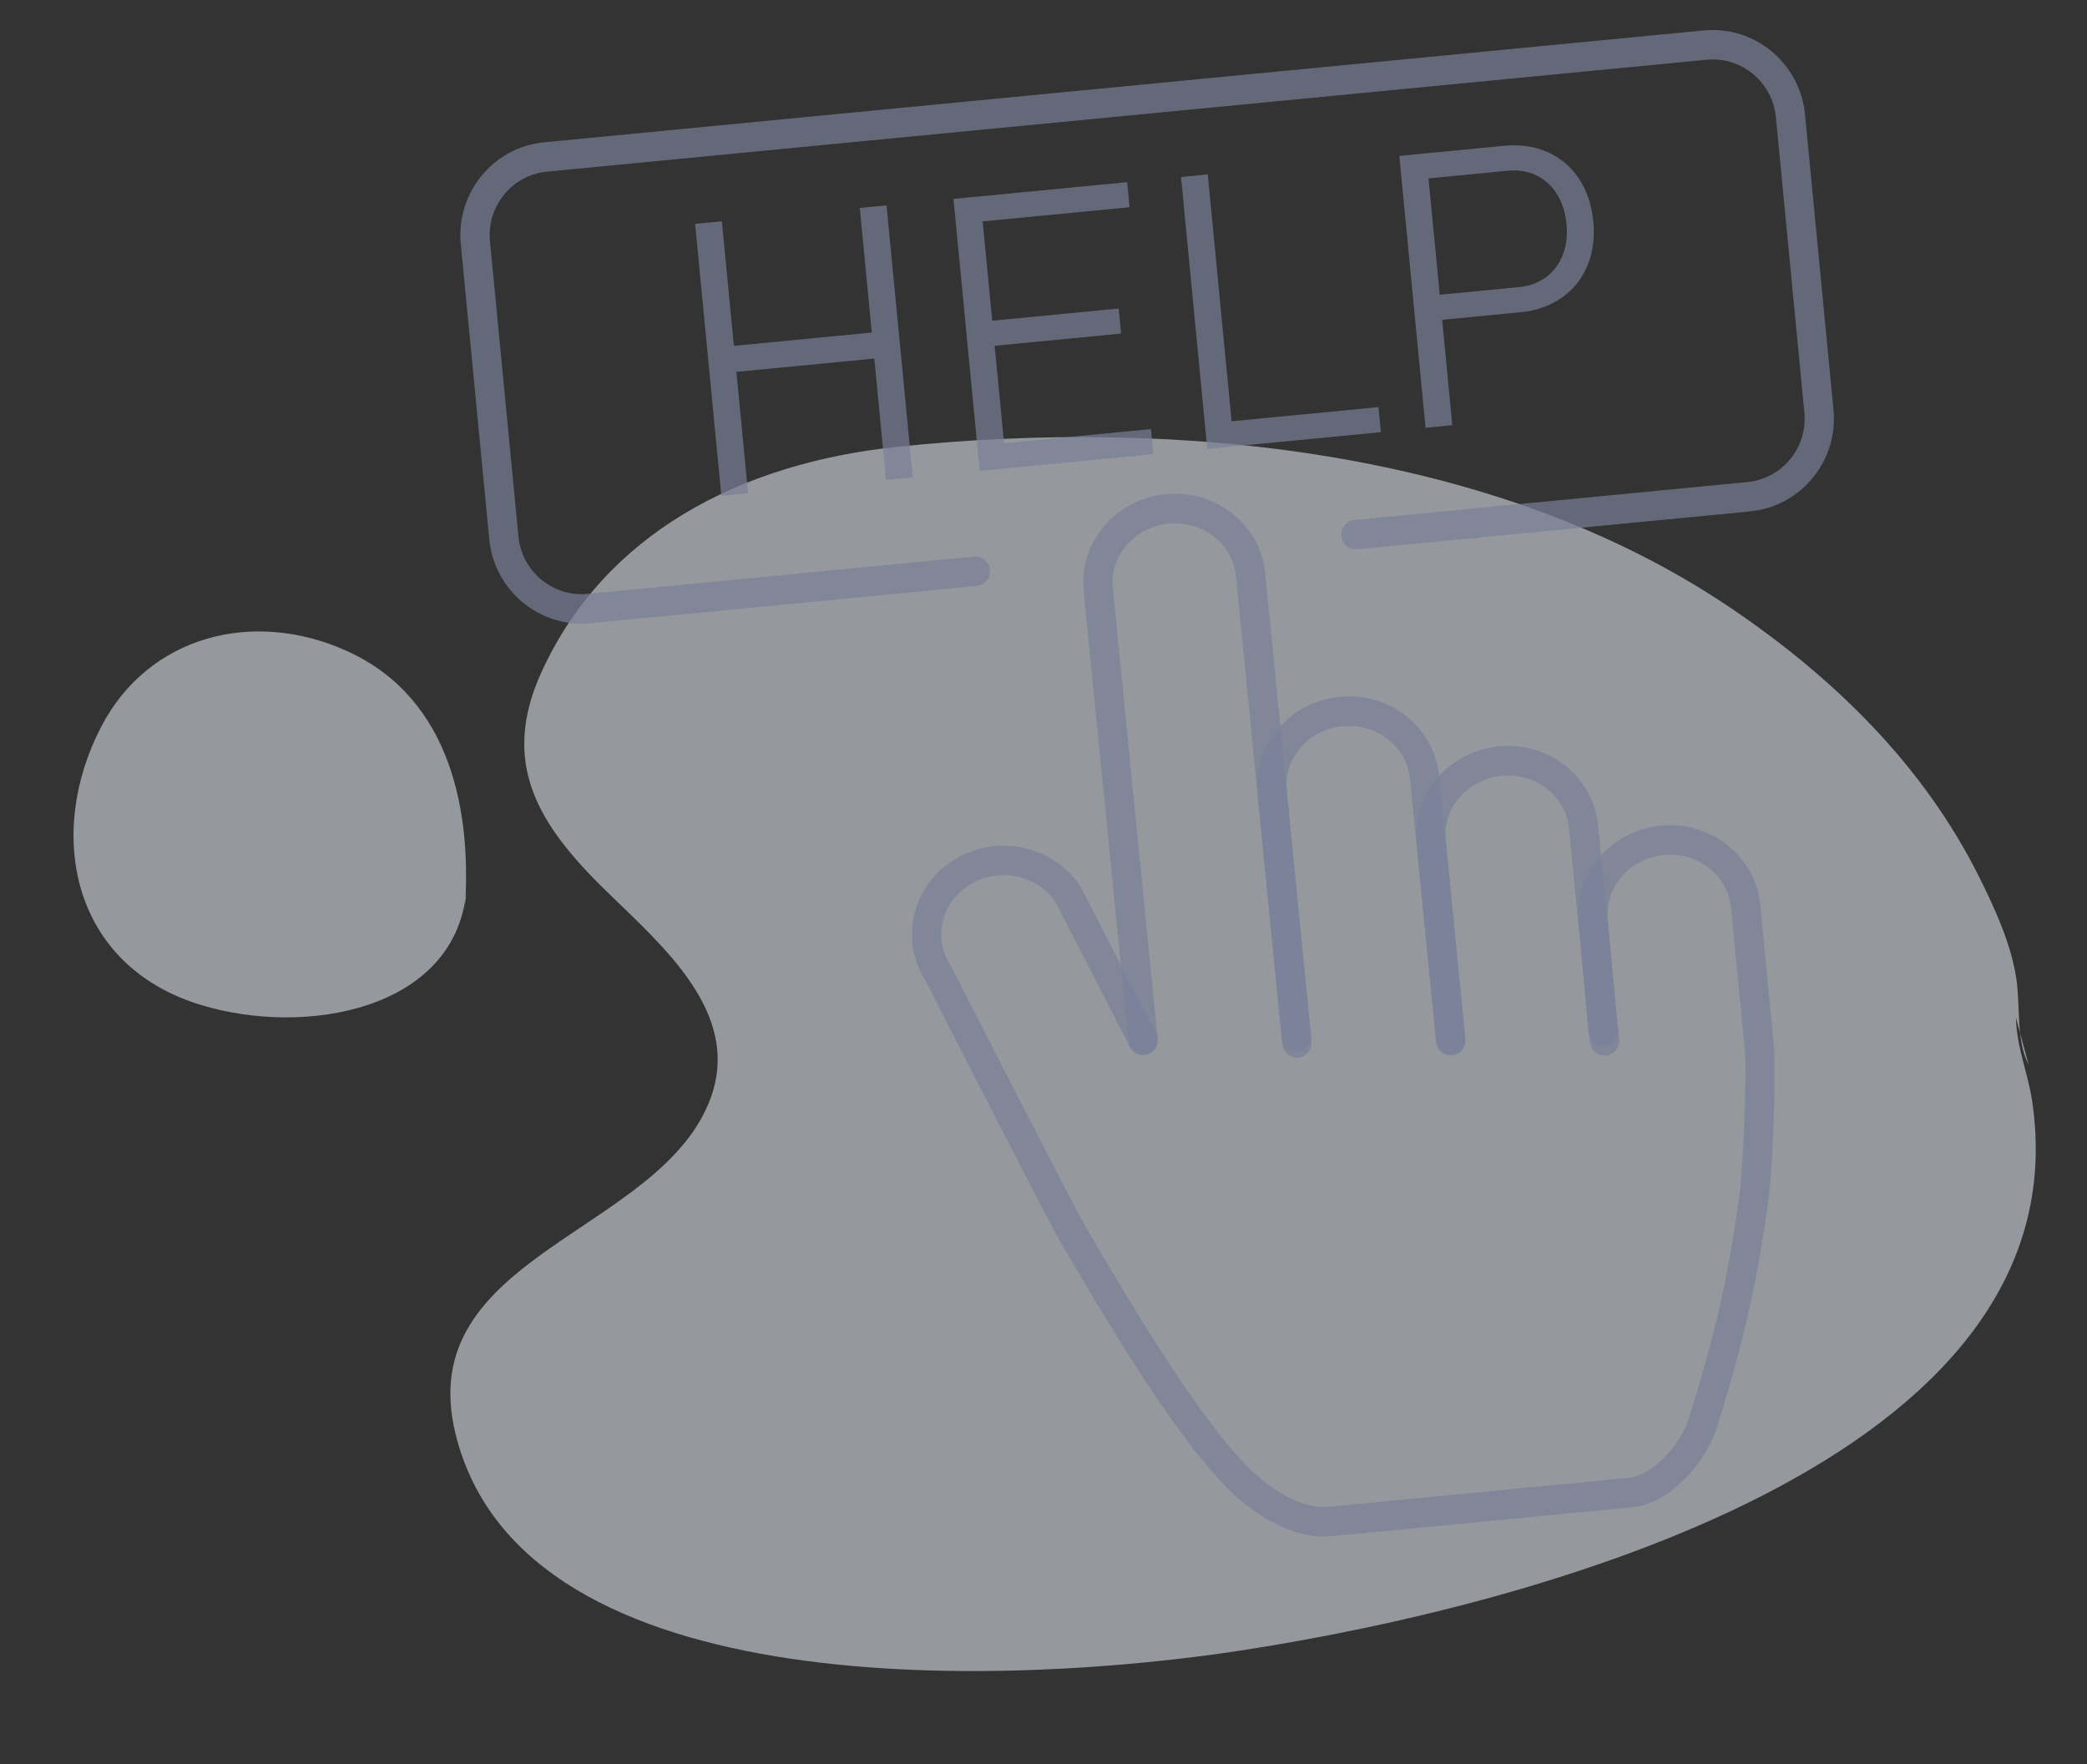 <svg width="97" height="82" viewBox="0 0 97 82" fill="none" xmlns="http://www.w3.org/2000/svg">
<rect x="0" y="0" width="97" height="82" fill="#333333" stroke="none"/>
<path d="M94.282 49.475C93.687 48.324 93.915 46.713 93.704 45.415C93.44 43.796 92.742 42.278 91.997 40.778C89.452 35.659 85.319 31.532 80.333 28.184C69.533 20.931 54.814 19.398 41.704 20.766C34.388 21.53 28.093 24.822 25.167 31.236C23.212 35.523 25.07 38.391 28.21 41.445C30.845 44.008 34.422 47.073 33.055 50.962C30.819 57.323 19.118 58.283 21.173 66.646C24.332 79.505 47.39 78.288 57.683 76.708C71.035 74.658 96.944 67.944 94.451 51.177C94.258 49.879 93.717 48.628 93.699 47.301M21.679 41.389C21.177 46.942 14.201 48.201 9.31 46.698C3.301 44.851 2.122 38.719 4.713 33.758C6.908 29.555 11.763 28.279 16.133 30.26C20.994 32.463 21.958 37.794 21.593 42.427" fill="#ECF1F9" fill-opacity="0.53"/>
<path d="M74.645 49.06C74.272 49.096 73.938 48.822 73.901 48.444L72.92 38.486C72.773 36.995 71.371 35.907 69.796 36.059L69.79 36.059C69.02 36.133 68.326 36.492 67.834 37.065C67.351 37.629 67.126 38.333 67.198 39.051L68.104 48.255C68.141 48.633 67.868 48.969 67.492 49.005C67.119 49.041 66.785 48.767 66.748 48.388L65.842 39.184C65.737 38.088 66.076 37.019 66.803 36.167C67.523 35.325 68.536 34.8 69.658 34.689L69.667 34.688C71.988 34.464 74.056 36.104 74.278 38.349L75.26 48.307C75.296 48.685 75.024 49.021 74.648 49.057L74.645 49.06Z" fill="#798199" fill-opacity="0.7"/>
<path d="M61.774 71.41C59.757 71.538 57.887 69.957 57.361 69.47C55.468 67.711 52.873 63.93 49.206 57.572C48.596 56.518 43.379 46.297 42.999 45.546C42.427 44.636 42.248 43.562 42.492 42.52C42.748 41.428 43.432 40.502 44.421 39.914C46.406 38.736 49.011 39.324 50.232 41.229L50.264 41.286L53.727 48.031C53.9 48.369 53.77 48.781 53.434 48.955C53.098 49.128 52.688 48.996 52.515 48.658L49.067 41.942C48.233 40.673 46.469 40.29 45.115 41.094C44.448 41.489 43.988 42.108 43.816 42.834C43.655 43.523 43.777 44.232 44.161 44.829L44.193 44.886C44.248 44.995 49.78 55.836 50.382 56.878C53.931 63.029 56.517 66.816 58.283 68.458C59.159 69.269 60.504 70.111 61.66 70.038L75.666 68.687C75.666 68.687 75.696 68.684 75.711 68.682C76.818 68.576 78.116 67.128 78.477 65.975C79.549 62.562 80.279 59.756 80.85 55.508C81.019 54.232 81.181 50.113 81.106 48.933L80.453 42.166C80.306 40.675 78.891 39.573 77.323 39.742C76.553 39.816 75.859 40.175 75.367 40.748C74.884 41.312 74.659 42.016 74.731 42.733L75.188 47.869C75.224 48.244 74.948 48.577 74.575 48.613L74.57 48.614C74.194 48.65 73.862 48.369 73.828 47.991L73.372 42.862C73.267 41.775 73.606 40.702 74.334 39.85C75.053 39.008 76.066 38.483 77.188 38.375L77.2 38.374C79.521 38.15 81.589 39.79 81.812 42.035L82.467 48.826C82.555 50.206 82.372 54.441 82.203 55.696C81.561 60.492 80.654 63.612 79.781 66.393C79.331 67.828 77.729 69.87 75.867 70.05C75.837 70.053 75.808 70.056 75.778 70.059L61.771 71.41L61.774 71.41Z" fill="#798199" fill-opacity="0.7"/>
<path d="M60.315 48.883C59.942 48.919 59.608 48.645 59.571 48.266L57.443 26.766C57.296 25.274 55.894 24.186 54.319 24.338L54.313 24.338C53.543 24.413 52.849 24.771 52.357 25.345C51.874 25.908 51.649 26.612 51.721 27.33L53.805 48.276C53.841 48.654 53.569 48.99 53.193 49.026C52.82 49.062 52.485 48.788 52.449 48.409L50.365 27.464C50.26 26.368 50.599 25.298 51.326 24.446C52.046 23.604 53.059 23.08 54.181 22.968L54.193 22.967C56.514 22.743 58.581 24.383 58.804 26.628L60.932 48.129C60.969 48.507 60.697 48.843 60.321 48.879L60.315 48.883Z" fill="#798199" fill-opacity="0.7"/>
<path d="M67.494 49.056C67.121 49.092 66.787 48.818 66.75 48.439L65.528 36.179C65.382 34.687 63.98 33.599 62.404 33.751L62.399 33.751C61.629 33.826 60.934 34.184 60.443 34.758C59.959 35.321 59.734 36.025 59.807 36.743L60.955 48.4C60.992 48.778 60.719 49.114 60.343 49.151C59.97 49.187 59.636 48.912 59.6 48.534L58.451 36.88C58.345 35.784 58.684 34.714 59.412 33.862C60.132 33.02 61.145 32.496 62.267 32.384L62.276 32.383C64.597 32.16 66.665 33.8 66.887 36.045L68.109 48.305C68.145 48.683 67.873 49.019 67.497 49.056L67.494 49.056Z" fill="#798199" fill-opacity="0.7"/>
<path d="M81.349 23.768L63.085 25.53C62.709 25.566 62.377 25.289 62.341 24.913C62.305 24.538 62.58 24.202 62.953 24.166L81.218 22.404C82.834 22.248 84.021 20.799 83.864 19.172L82.54 5.443C82.383 3.817 80.941 2.621 79.324 2.777L25.419 7.978C23.803 8.134 22.616 9.584 22.773 11.21L24.097 24.936C24.254 26.562 25.696 27.758 27.312 27.602L45.266 25.869C45.642 25.833 45.974 26.111 46.01 26.486C46.046 26.861 45.771 27.198 45.398 27.234L27.444 28.966C25.079 29.194 22.97 27.444 22.741 25.067L21.417 11.341C21.187 8.964 22.925 6.842 25.288 6.614L79.19 1.414C81.555 1.185 83.663 2.936 83.893 5.312L85.217 19.039C85.447 21.419 83.709 23.537 81.346 23.765L81.349 23.768Z" fill="#798199" fill-opacity="0.7"/>
<path d="M32.308 10.404L33.551 10.284L34.77 22.92L33.527 23.04L32.308 10.404ZM33.704 16.113L41.195 15.39L41.311 16.599L33.821 17.322L33.704 16.113ZM39.961 9.665L41.204 9.545L42.424 22.182L41.18 22.302L39.961 9.665Z" fill="#798199" fill-opacity="0.7"/>
<path d="M44.316 9.245L45.56 9.125L46.779 21.762L45.536 21.882L44.316 9.245ZM45.172 9.163L52.387 8.466L52.5 9.631L45.284 10.327L45.172 9.163ZM45.73 14.943L51.995 14.339L52.107 15.503L45.842 16.108L45.73 14.943ZM46.279 20.638L53.494 19.942L53.607 21.106L46.392 21.802L46.279 20.638Z" fill="#798199" fill-opacity="0.7"/>
<path d="M54.892 8.225L56.135 8.105L57.354 20.741L56.111 20.861L54.892 8.225ZM56.881 19.615L64.07 18.921L64.182 20.086L56.993 20.779L56.881 19.615Z" fill="#798199" fill-opacity="0.7"/>
<path d="M65.038 7.246L66.282 7.126L67.501 19.762L66.257 19.882L65.038 7.246ZM66.578 13.731L70.596 13.344C71.084 13.297 71.506 13.142 71.86 12.879C72.214 12.616 72.471 12.273 72.636 11.848C72.801 11.424 72.859 10.943 72.808 10.41C72.757 9.877 72.607 9.407 72.363 9.019C72.119 8.631 71.799 8.34 71.404 8.15C71.006 7.96 70.566 7.888 70.074 7.935L66.056 8.323L65.944 7.158L69.903 6.777C70.651 6.704 71.327 6.801 71.927 7.068C72.529 7.335 73.014 7.745 73.385 8.301C73.755 8.858 73.977 9.519 74.052 10.29C74.126 11.061 74.033 11.743 73.776 12.357C73.518 12.972 73.121 13.464 72.58 13.841C72.04 14.217 71.398 14.442 70.649 14.514L66.691 14.896L66.578 13.731Z" fill="#798199" fill-opacity="0.7"/>
</svg>
